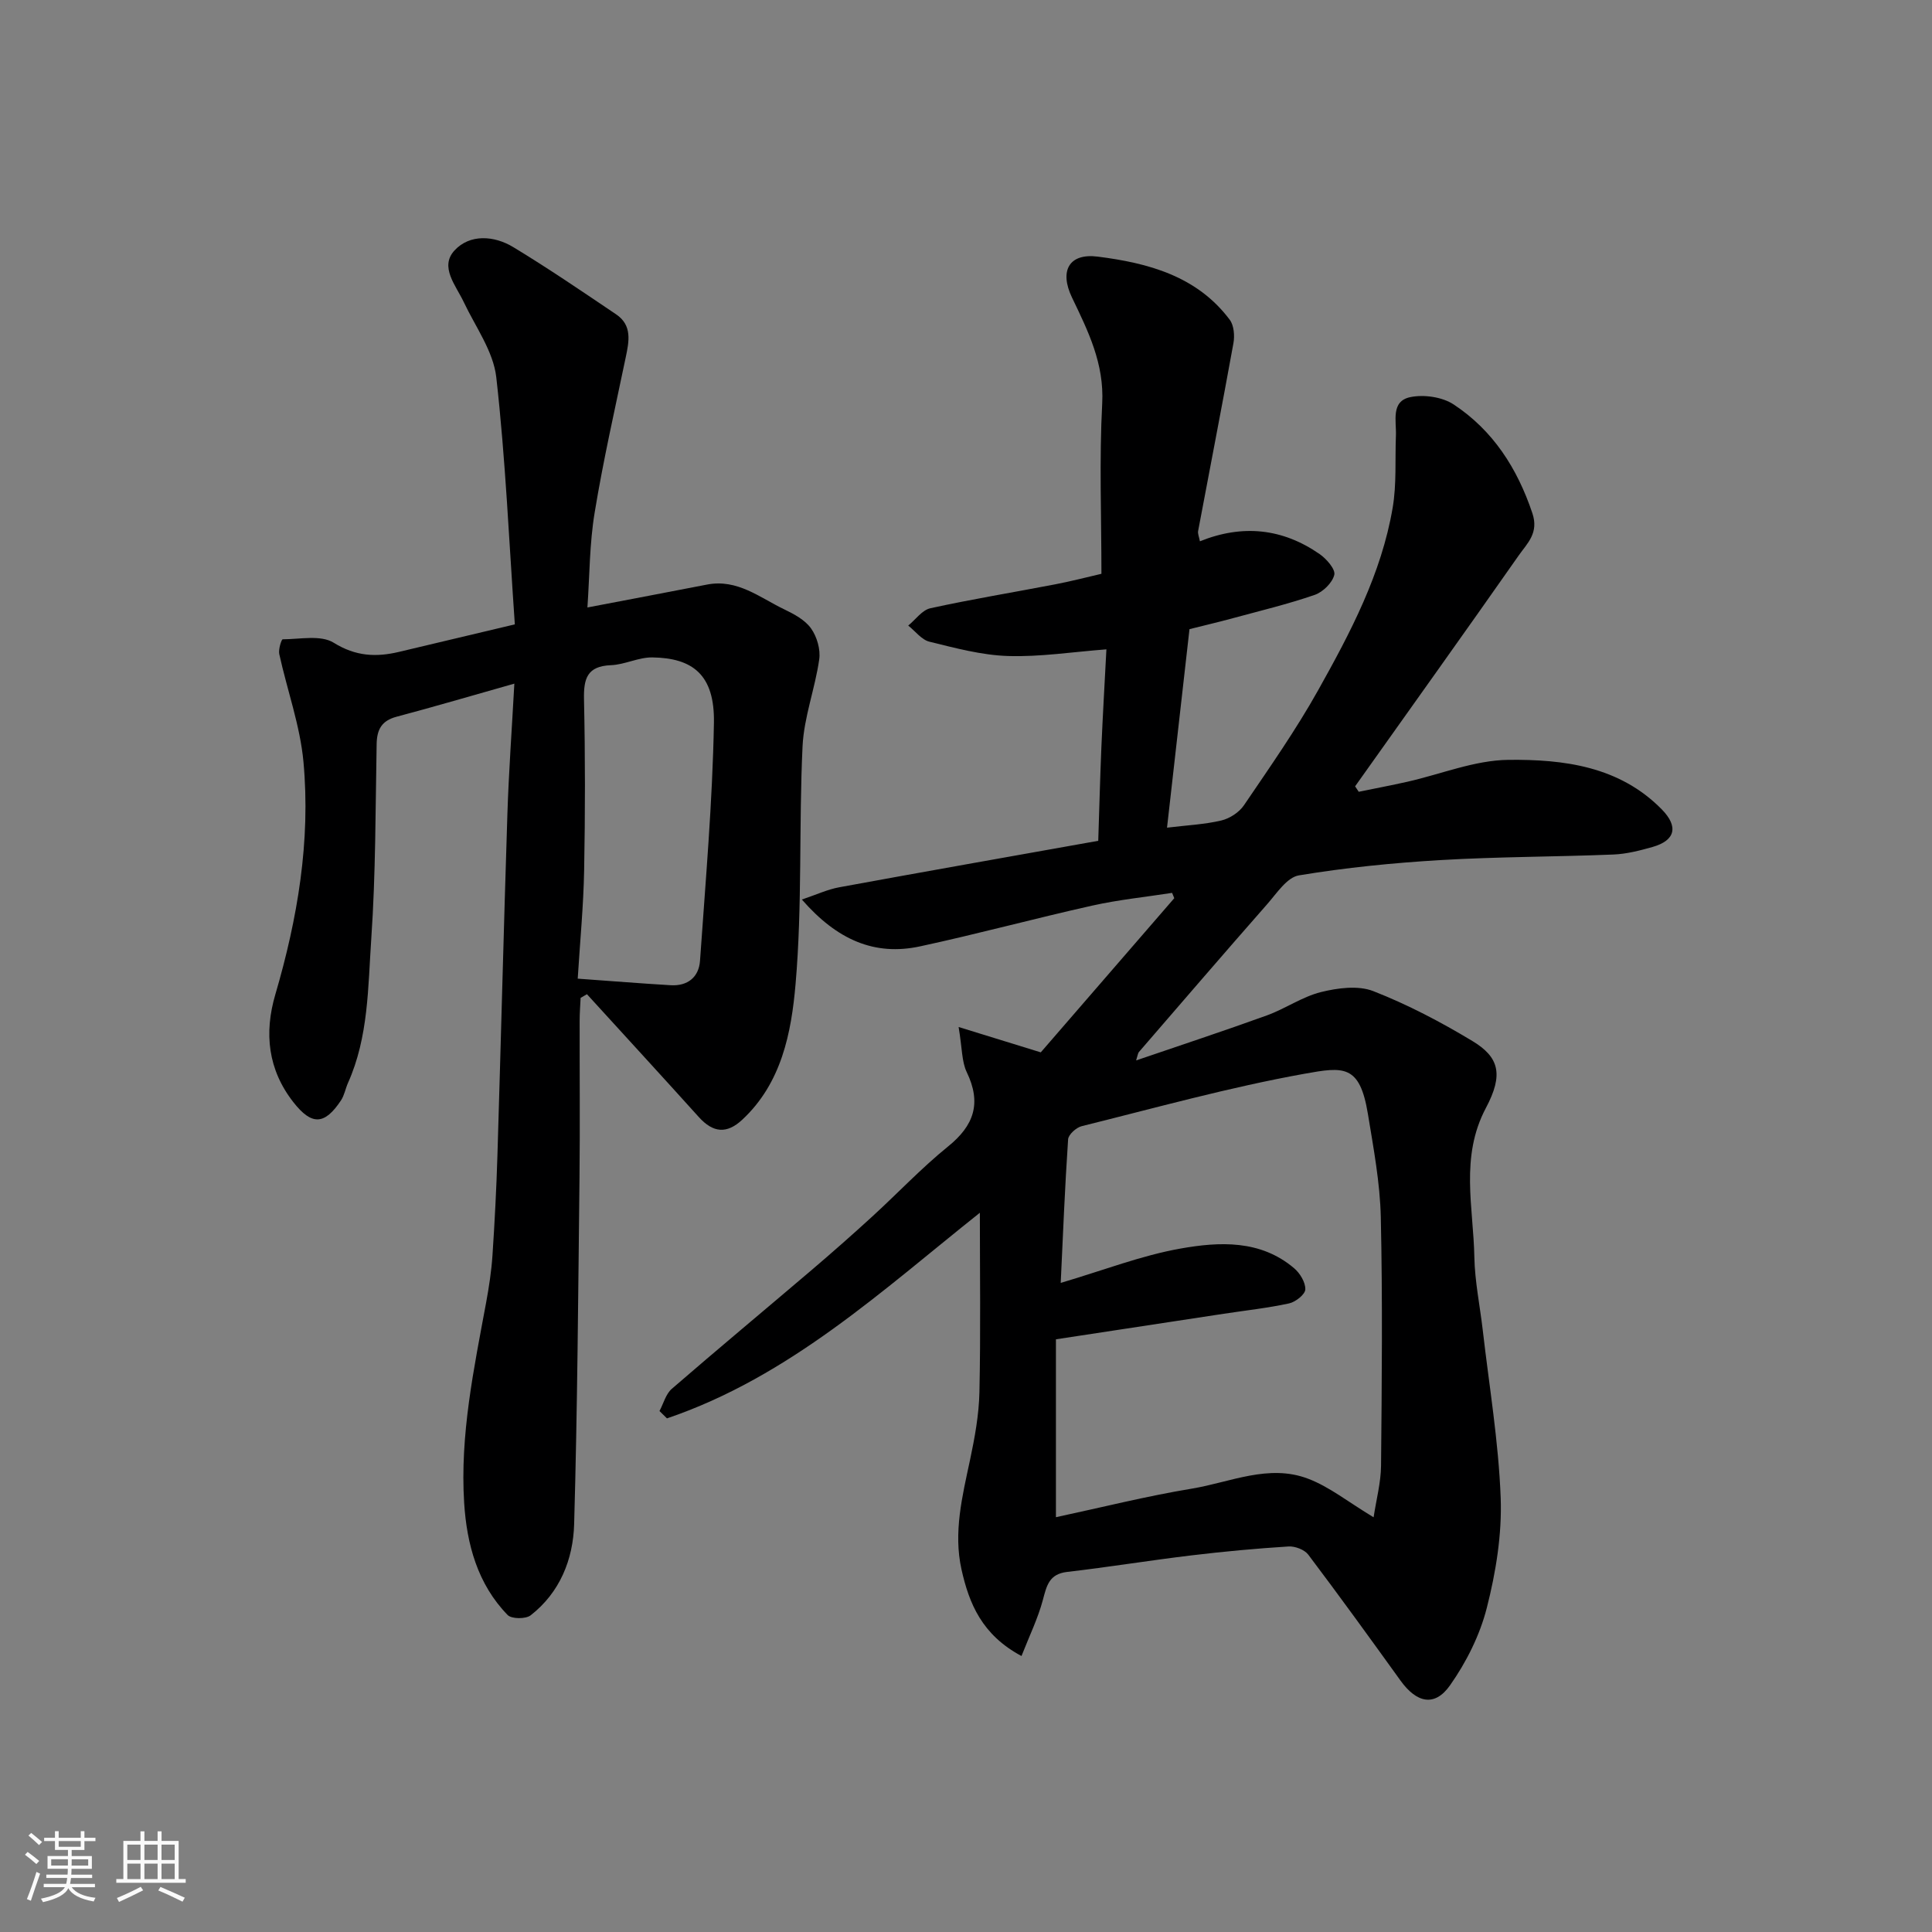 <svg enable-background="new 0 0 400 400" viewBox="0 0 400 400" xmlns="http://www.w3.org/2000/svg"><rect x="0" y="0" width="400" height="400" fill="#808080" stroke="none"/><path d="m5.17 384 .55-.58c.85.61 1.65 1.24 2.4 1.87l-.59.64c-.83-.73-1.62-1.38-2.36-1.93m1.22 9.53-.82-.34c.71-1.76 1.37-3.64 1.98-5.63.24.13.5.25.76.36-.6 1.67-1.24 3.54-1.92 5.61m-.5-13.5.57-.54c.56.44 1.31 1.06 2.26 1.87l-.64.64c-.68-.66-1.41-1.32-2.19-1.97m3.25.46h2.24v-1.36h.77v1.36h4.57v-1.36h.76v1.36h2.28v.69h-2.28v1.84h-2.64v1.26h4.18v2.64h-4.21c0 .45-.02.86-.05 1.21h4.32v.69h-4.38c-.04.34-.1.75-.19 1.22h5.15v.69h-4.82c.87 1.19 2.51 1.92 4.93 2.19-.17.31-.3.57-.37.76-2.77-.49-4.52-1.41-5.26-2.76-.56 1.26-2.3 2.23-5.24 2.9-.12-.24-.26-.48-.43-.72 2.73-.55 4.38-1.34 4.96-2.38h-4.38v-.69h4.65c.1-.38.17-.79.21-1.22h-4.32v-.69h4.4c.03-.34.05-.75.05-1.21h-4.2v-2.64h4.23v-1.26h-2.69v-1.84h-2.24zm1.46 4.46v1.29h3.45c.01-.4.02-.57.01-.53v-.32-.45h-3.46zm1.55-2.59h4.57v-1.19h-4.57zm6.11 2.59h-3.42v.77c-.01.19-.01.37-.02.53h3.44z" fill="#fafafa"/><path d="m32.63 379.16h.82v1.98h3.54v7.89h1.46v.78h-14.37v-.78h1.46v-7.89h3.54v-1.98h.82v1.98h2.73zm-3.49 11.48.5.73c-1.61.82-3.28 1.63-5 2.41-.13-.27-.28-.55-.44-.82 1.75-.72 3.4-1.49 4.94-2.32m-2.78-5.55h2.73v-3.18h-2.73zm0 3.95h2.73v-3.2h-2.73zm3.54-3.95h2.73v-3.18h-2.73zm0 3.95h2.73v-3.2h-2.73zm7.89 4.68c-1.84-.92-3.51-1.7-5.02-2.32l.45-.73c1.89.8 3.57 1.55 5.04 2.23zm-1.62-11.81h-2.73v3.18h2.73zm-2.73 7.13h2.73v-3.2h-2.73z" fill="#fafafa"/><g fill="#000001"><path d="m198.47 212.63c6.46 1.99 11.51 3.55 17.01 5.25 8.78-10.14 18.21-21.03 27.64-31.92-.15-.37-.3-.74-.45-1.1-5.52.86-11.11 1.42-16.55 2.64-11.91 2.66-23.69 5.86-35.61 8.43-9.43 2.04-17.2-1.33-24.49-9.69 3.03-1.02 5.32-2.1 7.74-2.54 17.49-3.21 35.01-6.3 53.62-9.62.2-6 .37-12.7.65-19.4.29-6.73.69-13.46 1.04-20.24-7.08.54-13.74 1.59-20.36 1.38-5.46-.17-10.92-1.65-16.27-2.96-1.64-.4-2.94-2.19-4.4-3.34 1.52-1.24 2.88-3.22 4.59-3.59 8.58-1.88 17.26-3.3 25.89-4.96 3.36-.65 6.67-1.51 9.52-2.17 0-11.83-.46-23.58.16-35.28.43-8.26-2.91-14.95-6.25-21.91-2.67-5.56-.6-9.23 5.32-8.48 10.43 1.32 20.55 4.01 27.34 13.08.87 1.17 1.04 3.3.76 4.84-2.35 12.98-4.88 25.92-7.31 38.88-.11.59.21 1.26.37 2.14 8.85-3.57 17.14-2.66 24.79 2.65 1.42.99 3.31 3.15 3.03 4.3-.41 1.66-2.36 3.56-4.07 4.15-5.51 1.9-11.21 3.27-16.85 4.8-2.97.81-5.97 1.51-9.06 2.29-1.56 13.77-3.1 27.43-4.65 41.1 4.2-.51 7.8-.67 11.25-1.49 1.73-.41 3.68-1.68 4.67-3.14 5.31-7.82 10.76-15.59 15.37-23.83 6.68-11.93 13.11-24.11 15.43-37.8.83-4.87.47-9.94.67-14.92.12-3.03-1.1-7.11 2.98-7.96 2.81-.58 6.6-.04 8.96 1.51 8.15 5.37 13.18 13.2 16.31 22.52 1.38 4.1-1.05 6.22-2.79 8.7-11.22 16.01-22.59 31.91-33.91 47.85.25.38.5.76.75 1.13 3.35-.69 6.7-1.32 10.04-2.07 6.98-1.57 13.94-4.46 20.93-4.54 11.45-.13 23.01 1.32 31.78 10.26 3.49 3.56 2.8 6.43-1.9 7.77-2.65.75-5.4 1.46-8.13 1.57-11.93.48-23.88.45-35.79 1.15-9.81.58-19.64 1.56-29.33 3.17-2.46.41-4.6 3.74-6.58 5.99-8.91 10.14-17.71 20.37-26.54 30.59-.19.22-.21.6-.57 1.73 9.35-3.2 18.26-6.13 27.07-9.32 3.82-1.38 7.31-3.86 11.2-4.83 3.46-.86 7.69-1.42 10.83-.2 7.11 2.78 13.97 6.38 20.52 10.33 5.52 3.33 6.5 6.9 2.8 13.86-5.39 10.16-2.58 20.57-2.39 30.9.1 5.05 1.16 10.08 1.74 15.12 1.33 11.56 3.28 23.1 3.71 34.7.28 7.57-.99 15.39-2.87 22.77-1.44 5.67-4.25 11.28-7.64 16.08-3.17 4.48-6.89 3.61-10.22-1-6.3-8.75-12.62-17.49-19.11-26.09-.78-1.03-2.73-1.77-4.08-1.69-6.7.42-13.4 1.04-20.06 1.84-8.61 1.03-17.17 2.43-25.78 3.43-3.75.43-4.24 2.86-5.03 5.82-1.01 3.78-2.76 7.36-4.42 11.59-8.21-4.38-10.85-10.89-12.42-17.91-1.71-7.67.16-15.16 1.76-22.66.98-4.63 1.85-9.37 1.95-14.07.27-12.5.09-25.01.09-37.13-19.97 15.87-39.37 33.95-64.78 42.57-.52-.51-1.03-1.01-1.55-1.52.83-1.55 1.3-3.51 2.54-4.59 9.56-8.28 19.29-16.37 28.92-24.57 4.26-3.63 8.47-7.34 12.6-11.12 5.25-4.8 10.16-10.02 15.68-14.49 5.4-4.36 6.96-8.98 3.88-15.38-1.06-2.19-.94-4.95-1.69-9.36zm85.92 101.51c.56-3.69 1.5-7.17 1.54-10.66.16-17.15.33-34.32-.05-51.46-.16-7.15-1.51-14.3-2.67-21.39-1.69-10.28-5.02-9.78-13.19-8.31-15.5 2.79-30.75 7.04-46.06 10.84-1.13.28-2.75 1.73-2.82 2.73-.67 9.94-1.07 19.89-1.53 29.72 8.94-2.64 16.72-5.68 24.8-7.11 8.05-1.43 16.55-1.85 23.52 4.07 1.22 1.03 2.37 2.93 2.32 4.39-.03 1.03-2.01 2.6-3.34 2.89-4.46.97-9.02 1.46-13.54 2.15-11.4 1.73-22.81 3.47-34.75 5.29v36.83c9.4-2.01 18.72-4.36 28.17-5.92 7.94-1.32 15.9-5.15 24.03-2.05 4.44 1.68 8.32 4.83 13.57 7.99z"/><path d="m121.62 125.77c8.8-1.68 16.78-3.19 24.76-4.74 6.28-1.22 10.91 2.69 15.99 5.13 2.04.98 4.3 2.19 5.55 3.95 1.22 1.71 1.99 4.36 1.69 6.41-.86 6.05-3.16 11.96-3.45 18-.78 16.41-.03 32.92-1.45 49.25-.87 10.03-2.88 20.49-11.06 28.08-3.18 2.94-6 2.72-8.98-.59-7.67-8.51-15.43-16.95-23.15-25.42-.44.25-.87.51-1.31.76-.07 1.57-.2 3.13-.2 4.7-.02 10.83.09 21.66-.03 32.49-.27 23.93-.43 47.86-1.11 71.77-.21 7.28-2.93 14.14-9 18.87-1.02.8-3.95.78-4.77-.06-6.23-6.4-8.46-14.66-9-23.2-.89-14.05 2.01-27.78 4.55-41.5.59-3.22 1.09-6.47 1.31-9.74.46-6.92.82-13.86 1.03-20.79.72-23.53 1.3-47.06 2.06-70.58.28-8.74.92-17.47 1.44-27.02-8.78 2.48-16.55 4.77-24.38 6.85-3.1.82-4.07 2.64-4.13 5.65-.25 13.43-.19 26.89-1.11 40.28-.69 10.04-.55 20.35-4.82 29.88-.53 1.19-.75 2.56-1.45 3.62-3.4 5.13-6.06 5.22-9.84.4-5.3-6.75-6.1-14.34-3.76-22.31 4.62-15.75 7.33-31.79 5.83-48.16-.69-7.53-3.38-14.87-5.01-22.33-.21-.97.45-3.06.71-3.06 3.57-.01 7.89-.95 10.56.71 4.55 2.83 8.77 3.02 13.5 1.9 7.72-1.82 15.44-3.67 24-5.7-1.19-17.03-1.92-34.16-3.84-51.16-.61-5.38-4.31-10.44-6.74-15.58-1.64-3.47-5.05-7.28-1.9-10.69 3.16-3.41 8.17-3.09 12.15-.68 7.25 4.39 14.27 9.18 21.3 13.92 3.38 2.28 2.68 5.61 1.98 8.95-2.22 10.66-4.65 21.29-6.41 32.02-1.08 6.44-1.05 13.07-1.51 19.72zm-2.01 76.85c7.12.51 13.18 1 19.24 1.36 3.52.21 5.84-1.67 6.08-5.06 1.14-16.41 2.59-32.83 2.88-49.26.18-10-4.43-13.43-12.75-13.55-2.85-.04-5.7 1.5-8.58 1.61-4.91.2-5.66 2.76-5.57 7.05.26 11.8.25 23.61.03 35.41-.14 7.38-.85 14.75-1.33 22.44z"/></g></svg>